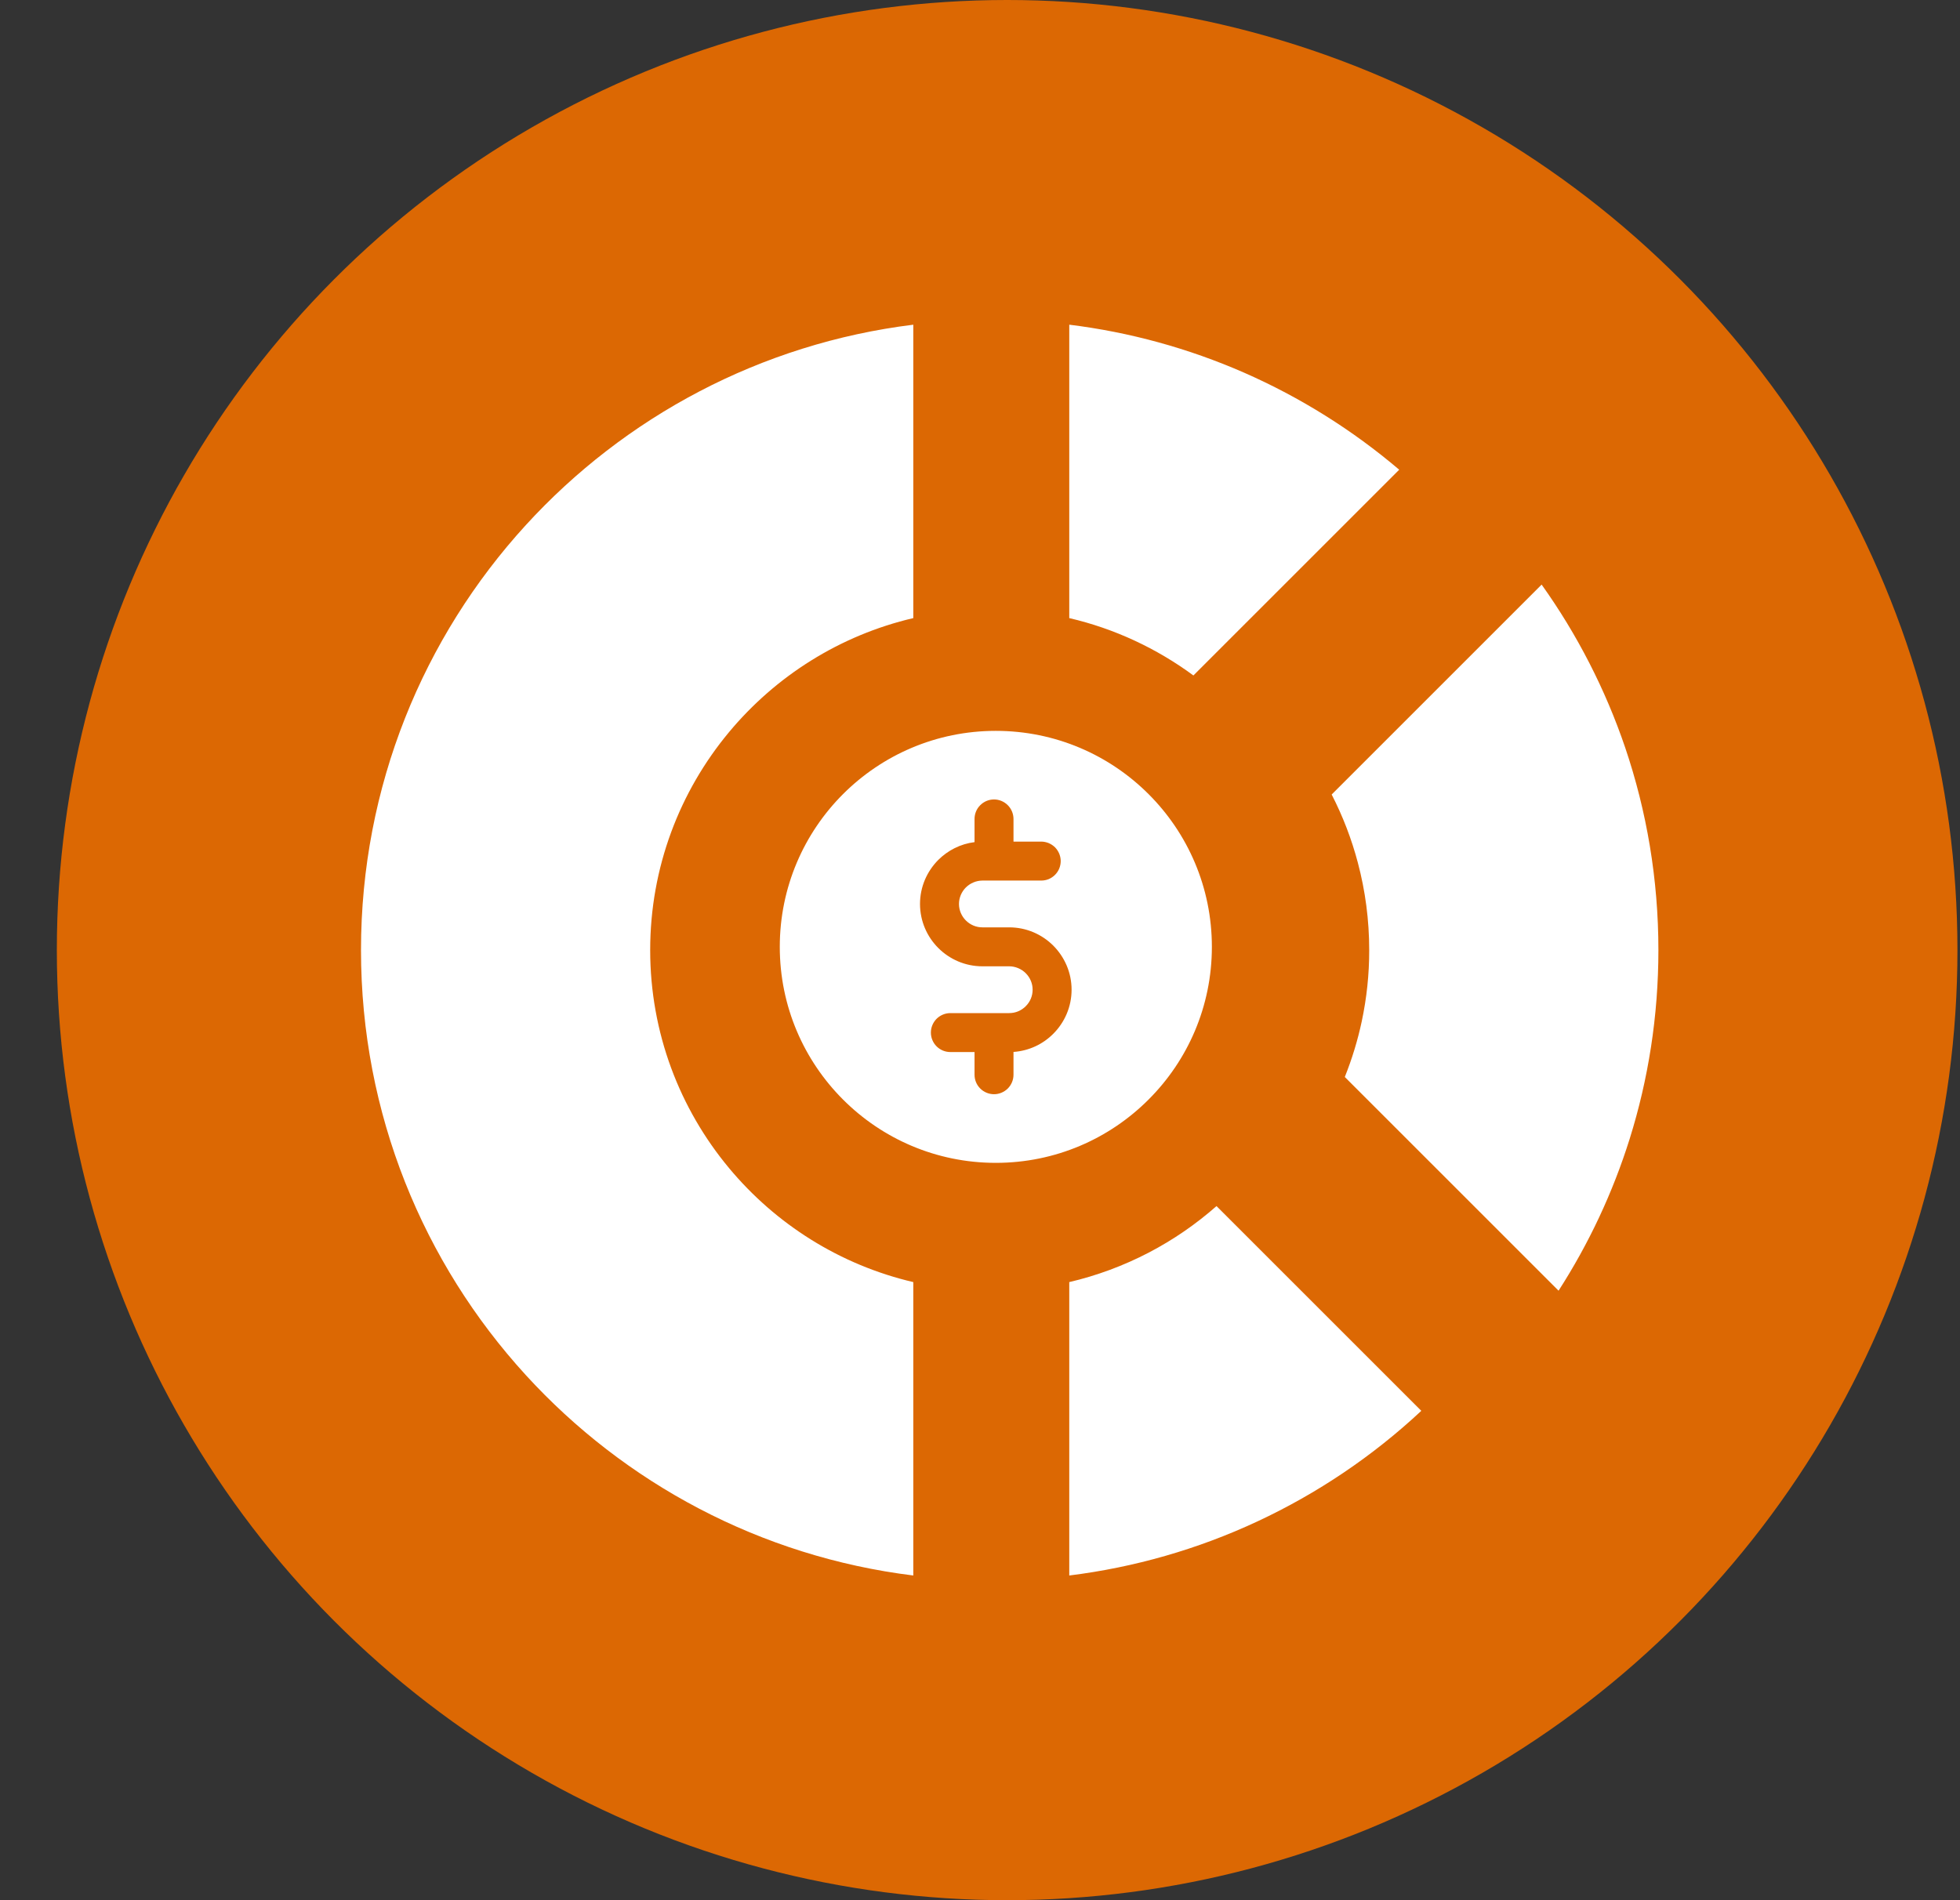 <svg width="33" height="32" viewBox="0 0 33 32" fill="none" xmlns="http://www.w3.org/2000/svg">
<rect x="0" y="0" width="33" height="32" fill="#333333" stroke="none"/>
<circle cx="16.957" cy="16" r="16" fill="#DC6803"/>
<path fill-rule="evenodd" clip-rule="evenodd" d="M19.338 13.373C18.68 12.715 17.771 12.308 16.766 12.308C15.762 12.308 14.852 12.715 14.194 13.373C13.536 14.031 13.129 14.941 13.129 15.945C13.129 16.95 13.536 17.859 14.194 18.517C14.852 19.176 15.762 19.583 16.766 19.583C17.771 19.583 18.68 19.176 19.338 18.517C19.997 17.859 20.404 16.95 20.404 15.945C20.404 14.941 19.997 14.031 19.338 13.373ZM20.949 6.277C20.011 5.866 19.019 5.593 18.003 5.468V10.409C18.382 10.497 18.752 10.625 19.105 10.789C19.453 10.951 19.784 11.147 20.093 11.375L23.558 7.91C22.772 7.242 21.893 6.692 20.949 6.277ZM27.363 12.59C27.725 13.659 27.922 14.806 27.922 16C27.922 17.109 27.752 18.177 27.438 19.18C27.155 20.082 26.752 20.942 26.241 21.736L22.642 18.137C22.763 17.834 22.859 17.521 22.927 17.202C23.011 16.807 23.054 16.404 23.053 16C23.053 15.493 22.987 15 22.862 14.529C22.757 14.131 22.609 13.746 22.421 13.38L25.956 9.845C26.556 10.686 27.03 11.611 27.363 12.59ZM21.167 25.623C22.18 25.151 23.113 24.522 23.93 23.759L20.482 20.311C20.135 20.617 19.752 20.88 19.342 21.094C18.918 21.315 18.468 21.482 18.003 21.591V26.532C19.098 26.396 20.166 26.09 21.167 25.623ZM8.852 23.156C7.129 21.27 6.078 18.759 6.078 16C6.078 13.241 7.129 10.73 8.852 8.844C10.515 7.024 12.804 5.786 15.377 5.468V10.409C14.141 10.698 13.059 11.386 12.274 12.33C11.445 13.326 10.947 14.606 10.947 16C10.947 17.394 11.445 18.674 12.274 19.67C13.059 20.614 14.141 21.302 15.377 21.591V26.532C12.804 26.214 10.515 24.976 8.852 23.156ZM17.064 17.715V18.099C17.064 18.186 17.029 18.269 16.968 18.331C16.906 18.392 16.823 18.427 16.736 18.427C16.649 18.427 16.565 18.392 16.504 18.331C16.442 18.269 16.408 18.186 16.408 18.099V17.717H16.002C15.914 17.717 15.831 17.683 15.769 17.621C15.708 17.56 15.673 17.476 15.673 17.389C15.673 17.302 15.708 17.219 15.769 17.157C15.831 17.096 15.914 17.061 16.002 17.061H16.992C17.044 17.061 17.095 17.051 17.143 17.031C17.19 17.011 17.234 16.982 17.27 16.945C17.307 16.909 17.336 16.865 17.356 16.818C17.376 16.77 17.386 16.719 17.386 16.667C17.386 16.616 17.376 16.564 17.356 16.517C17.336 16.469 17.307 16.426 17.27 16.389C17.234 16.353 17.19 16.324 17.143 16.304C17.095 16.284 17.044 16.273 16.992 16.273H16.54C16.251 16.273 15.988 16.155 15.798 15.965C15.608 15.775 15.49 15.512 15.49 15.223C15.49 14.934 15.608 14.672 15.798 14.481C15.959 14.321 16.171 14.211 16.408 14.182V13.792C16.408 13.705 16.442 13.621 16.504 13.56C16.565 13.498 16.649 13.463 16.736 13.463C16.823 13.463 16.906 13.498 16.968 13.56C17.029 13.621 17.064 13.705 17.064 13.792V14.173H17.531C17.574 14.173 17.616 14.182 17.656 14.198C17.696 14.215 17.732 14.239 17.763 14.269C17.793 14.3 17.817 14.336 17.834 14.376C17.85 14.416 17.859 14.458 17.859 14.501C17.859 14.544 17.85 14.587 17.834 14.627C17.817 14.667 17.793 14.703 17.763 14.733C17.732 14.764 17.696 14.788 17.656 14.805C17.616 14.821 17.574 14.829 17.531 14.829H16.54C16.488 14.83 16.437 14.84 16.39 14.86C16.342 14.88 16.299 14.909 16.262 14.945C16.191 15.017 16.146 15.115 16.146 15.223C16.146 15.331 16.191 15.43 16.262 15.501C16.299 15.538 16.342 15.567 16.39 15.587C16.437 15.607 16.488 15.617 16.54 15.617H16.992C17.281 15.617 17.544 15.735 17.734 15.925C17.924 16.116 18.042 16.378 18.042 16.667C18.042 16.956 17.924 17.219 17.734 17.409C17.56 17.584 17.325 17.697 17.064 17.715Z" fill="white"/>
</svg>
